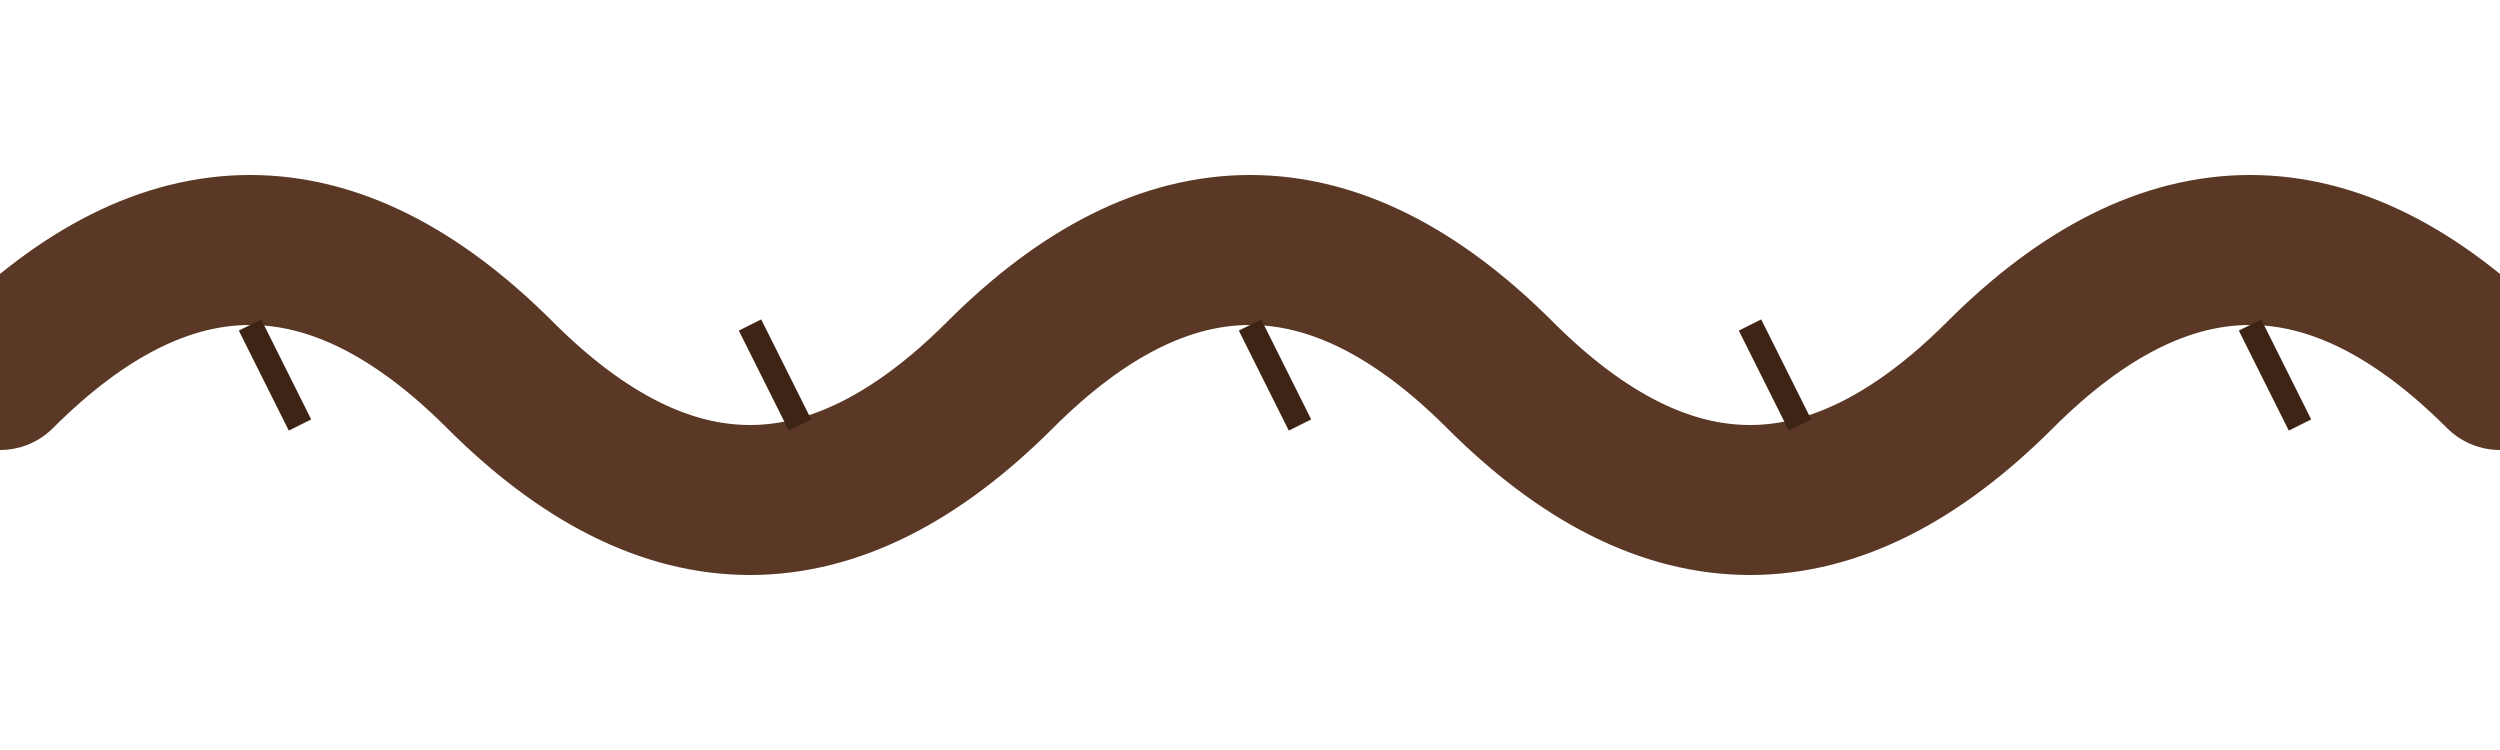 <svg width="100" height="30" viewBox="0 0 100 30" xmlns="http://www.w3.org/2000/svg">
  <!-- Wavy leather strip -->
  <path d="M 0 15 Q 10 5, 20 15 T 40 15 T 60 15 T 80 15 T 100 15"
        stroke="#5a3825" stroke-width="6" fill="none" stroke-linecap="round" />
  
  <!-- Subtle texture lines -->
  <path d="M 10 13 L 12 17 M 30 13 L 32 17 M 50 13 L 52 17 M 70 13 L 72 17 M 90 13 L 92 17"
        stroke="#3d2415" stroke-width="1" />
</svg>
